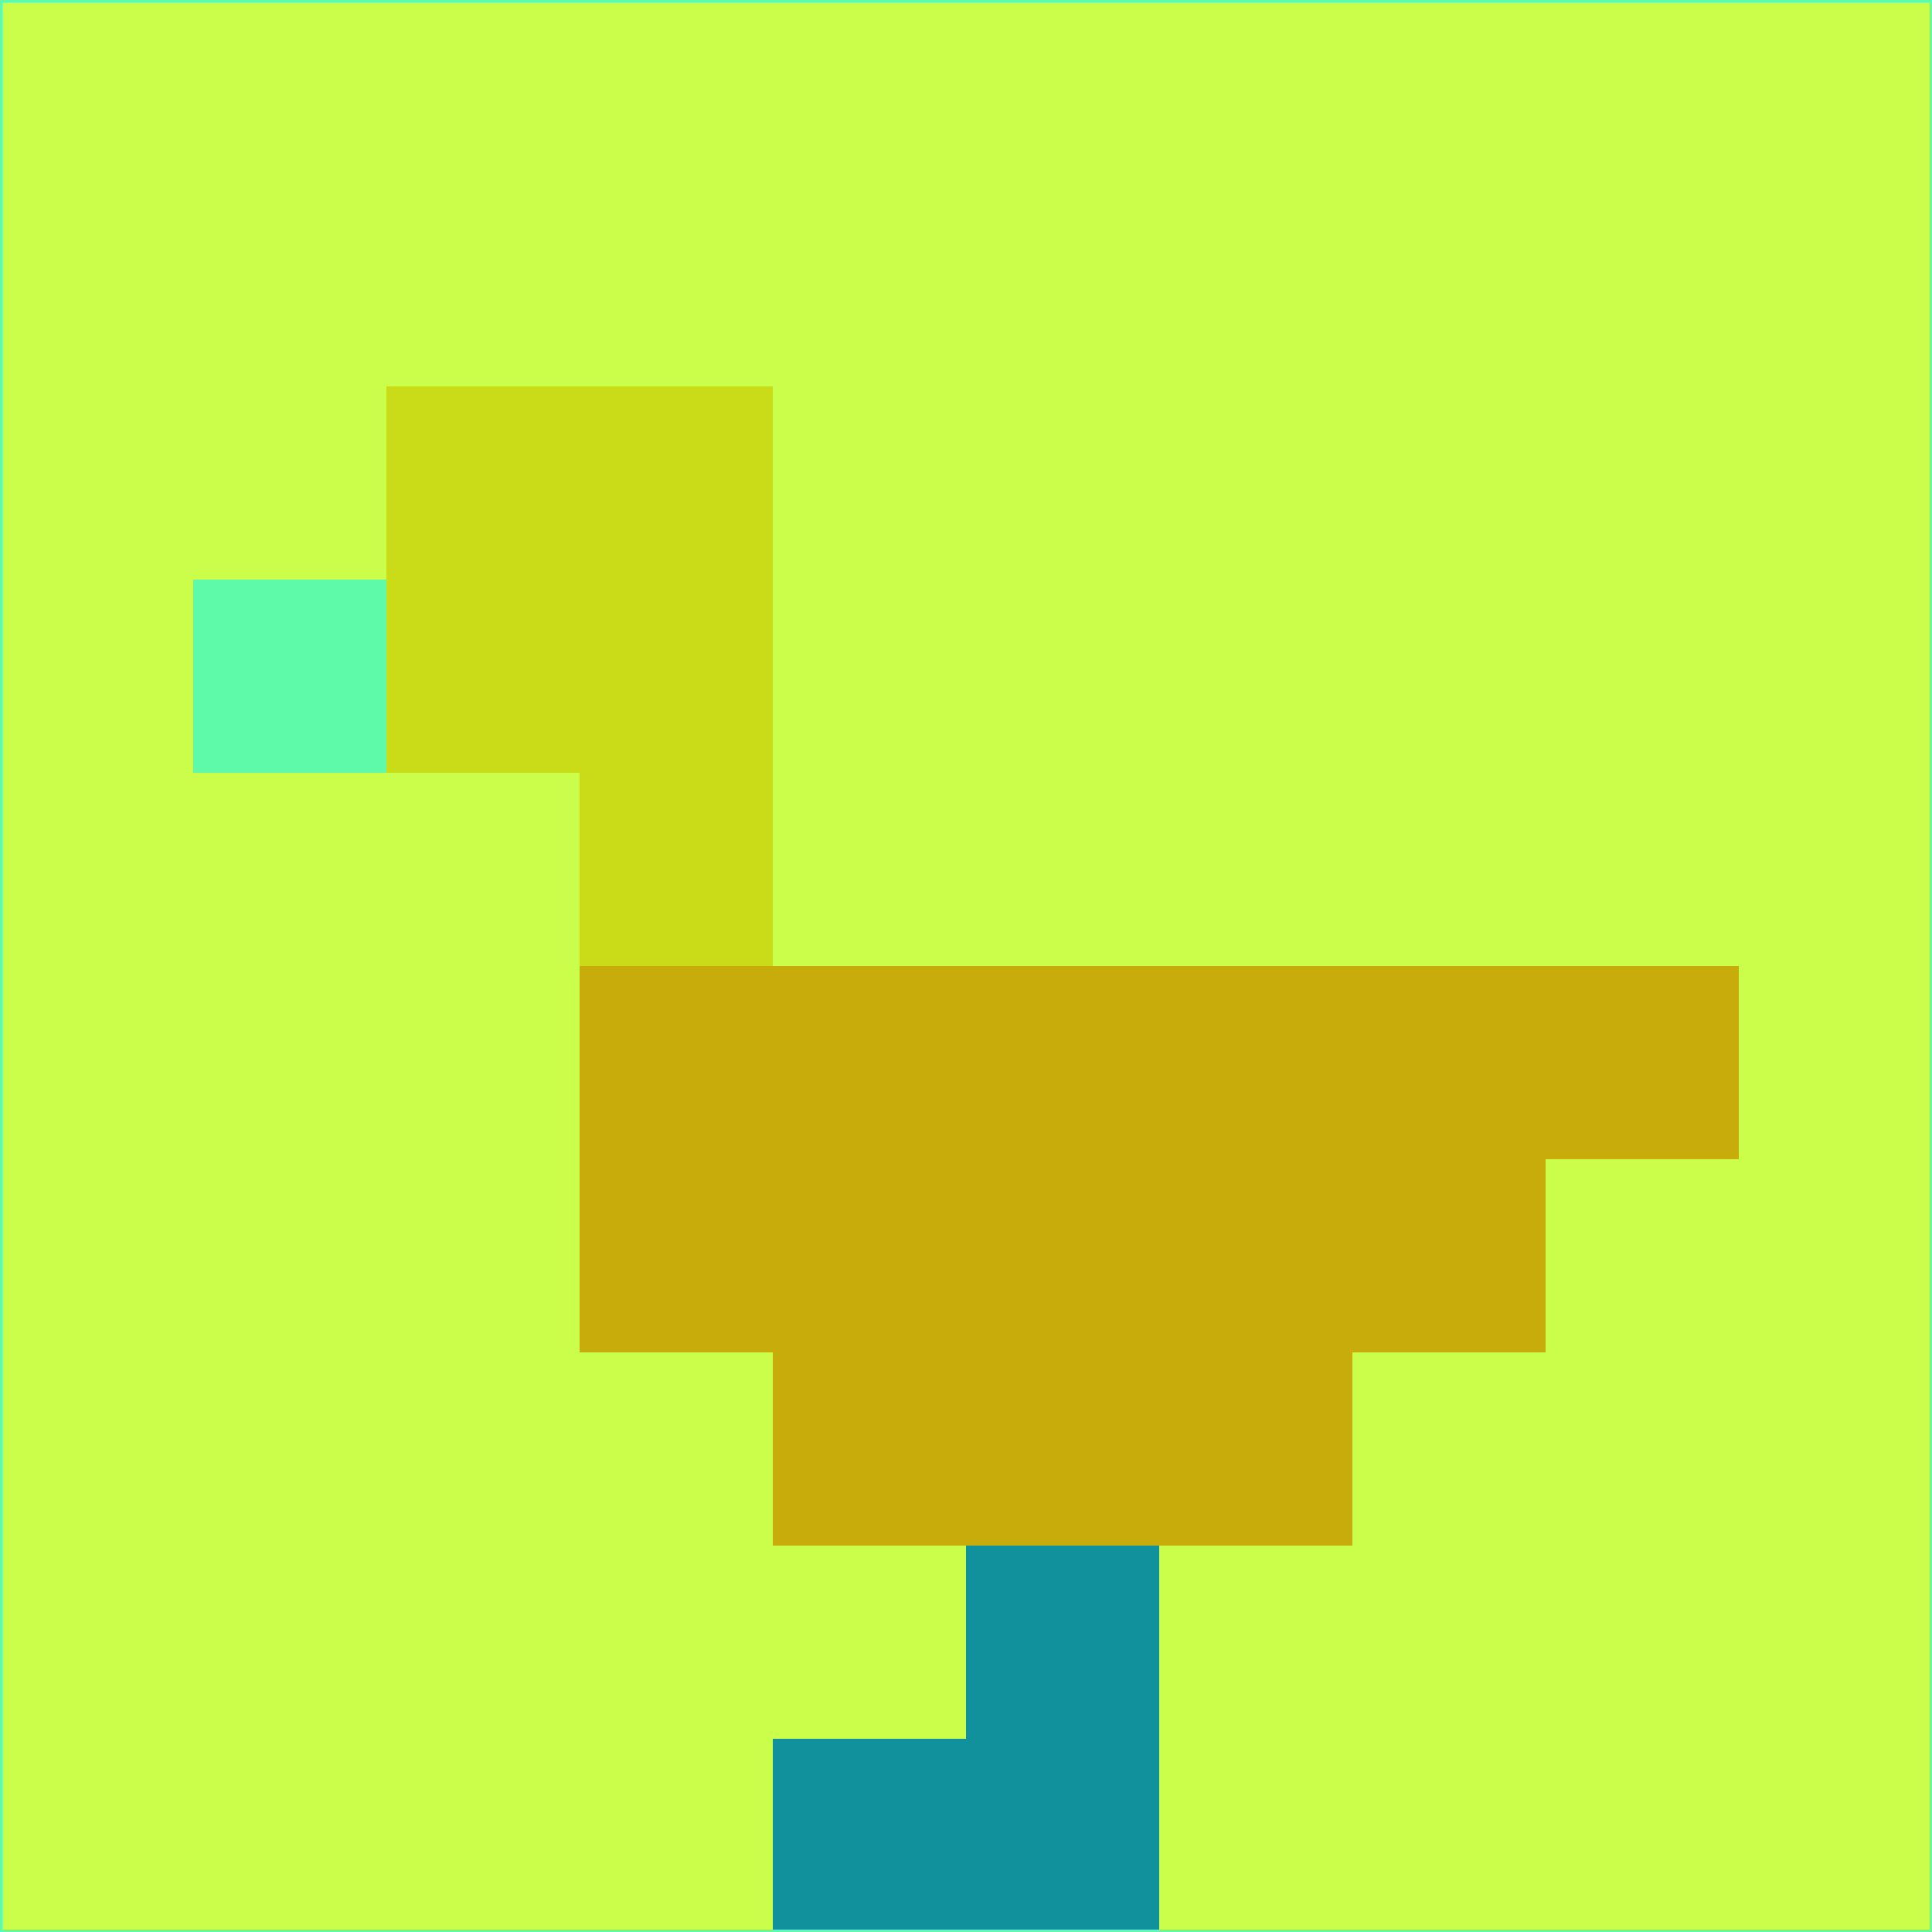 <svg xmlns="http://www.w3.org/2000/svg" version="1.1" width="785" height="785">
  <title>'goose-pfp-694263' by Dmitri Cherniak (Cyberpunk Edition)</title>
  <desc>
    seed=357674
    backgroundColor=#cafe4a
    padding=20
    innerPadding=0
    timeout=500
    dimension=1
    border=false
    Save=function(){return n.handleSave()}
    frame=12

    Rendered at 2024-09-15T22:37:01.074Z
    Generated in 1ms
    Modified for Cyberpunk theme with new color scheme
  </desc>
  <defs/>
  <rect width="100%" height="100%" fill="#cafe4a"/>
  <g>
    <g id="0-0">
      <rect x="0" y="0" height="785" width="785" fill="#cafe4a"/>
      <g>
        <!-- Neon blue -->
        <rect id="0-0-2-2-2-2" x="157" y="157" width="157" height="157" fill="#cadb18"/>
        <rect id="0-0-3-2-1-4" x="235.5" y="157" width="78.5" height="314" fill="#cadb18"/>
        <!-- Electric purple -->
        <rect id="0-0-4-5-5-1" x="314" y="392.5" width="392.5" height="78.5" fill="#c8ac0c"/>
        <rect id="0-0-3-5-5-2" x="235.5" y="392.5" width="392.5" height="157" fill="#c8ac0c"/>
        <rect id="0-0-4-5-3-3" x="314" y="392.5" width="235.5" height="235.5" fill="#c8ac0c"/>
        <!-- Neon pink -->
        <rect id="0-0-1-3-1-1" x="78.5" y="235.5" width="78.5" height="78.5" fill="#5efaaa"/>
        <!-- Cyber yellow -->
        <rect id="0-0-5-8-1-2" x="392.5" y="628" width="78.5" height="157" fill="#10919c"/>
        <rect id="0-0-4-9-2-1" x="314" y="706.5" width="157" height="78.5" fill="#10919c"/>
      </g>
      <rect x="0" y="0" stroke="#5efaaa" stroke-width="2" height="785" width="785" fill="none"/>
    </g>
  </g>
  <script xmlns=""/>
</svg>